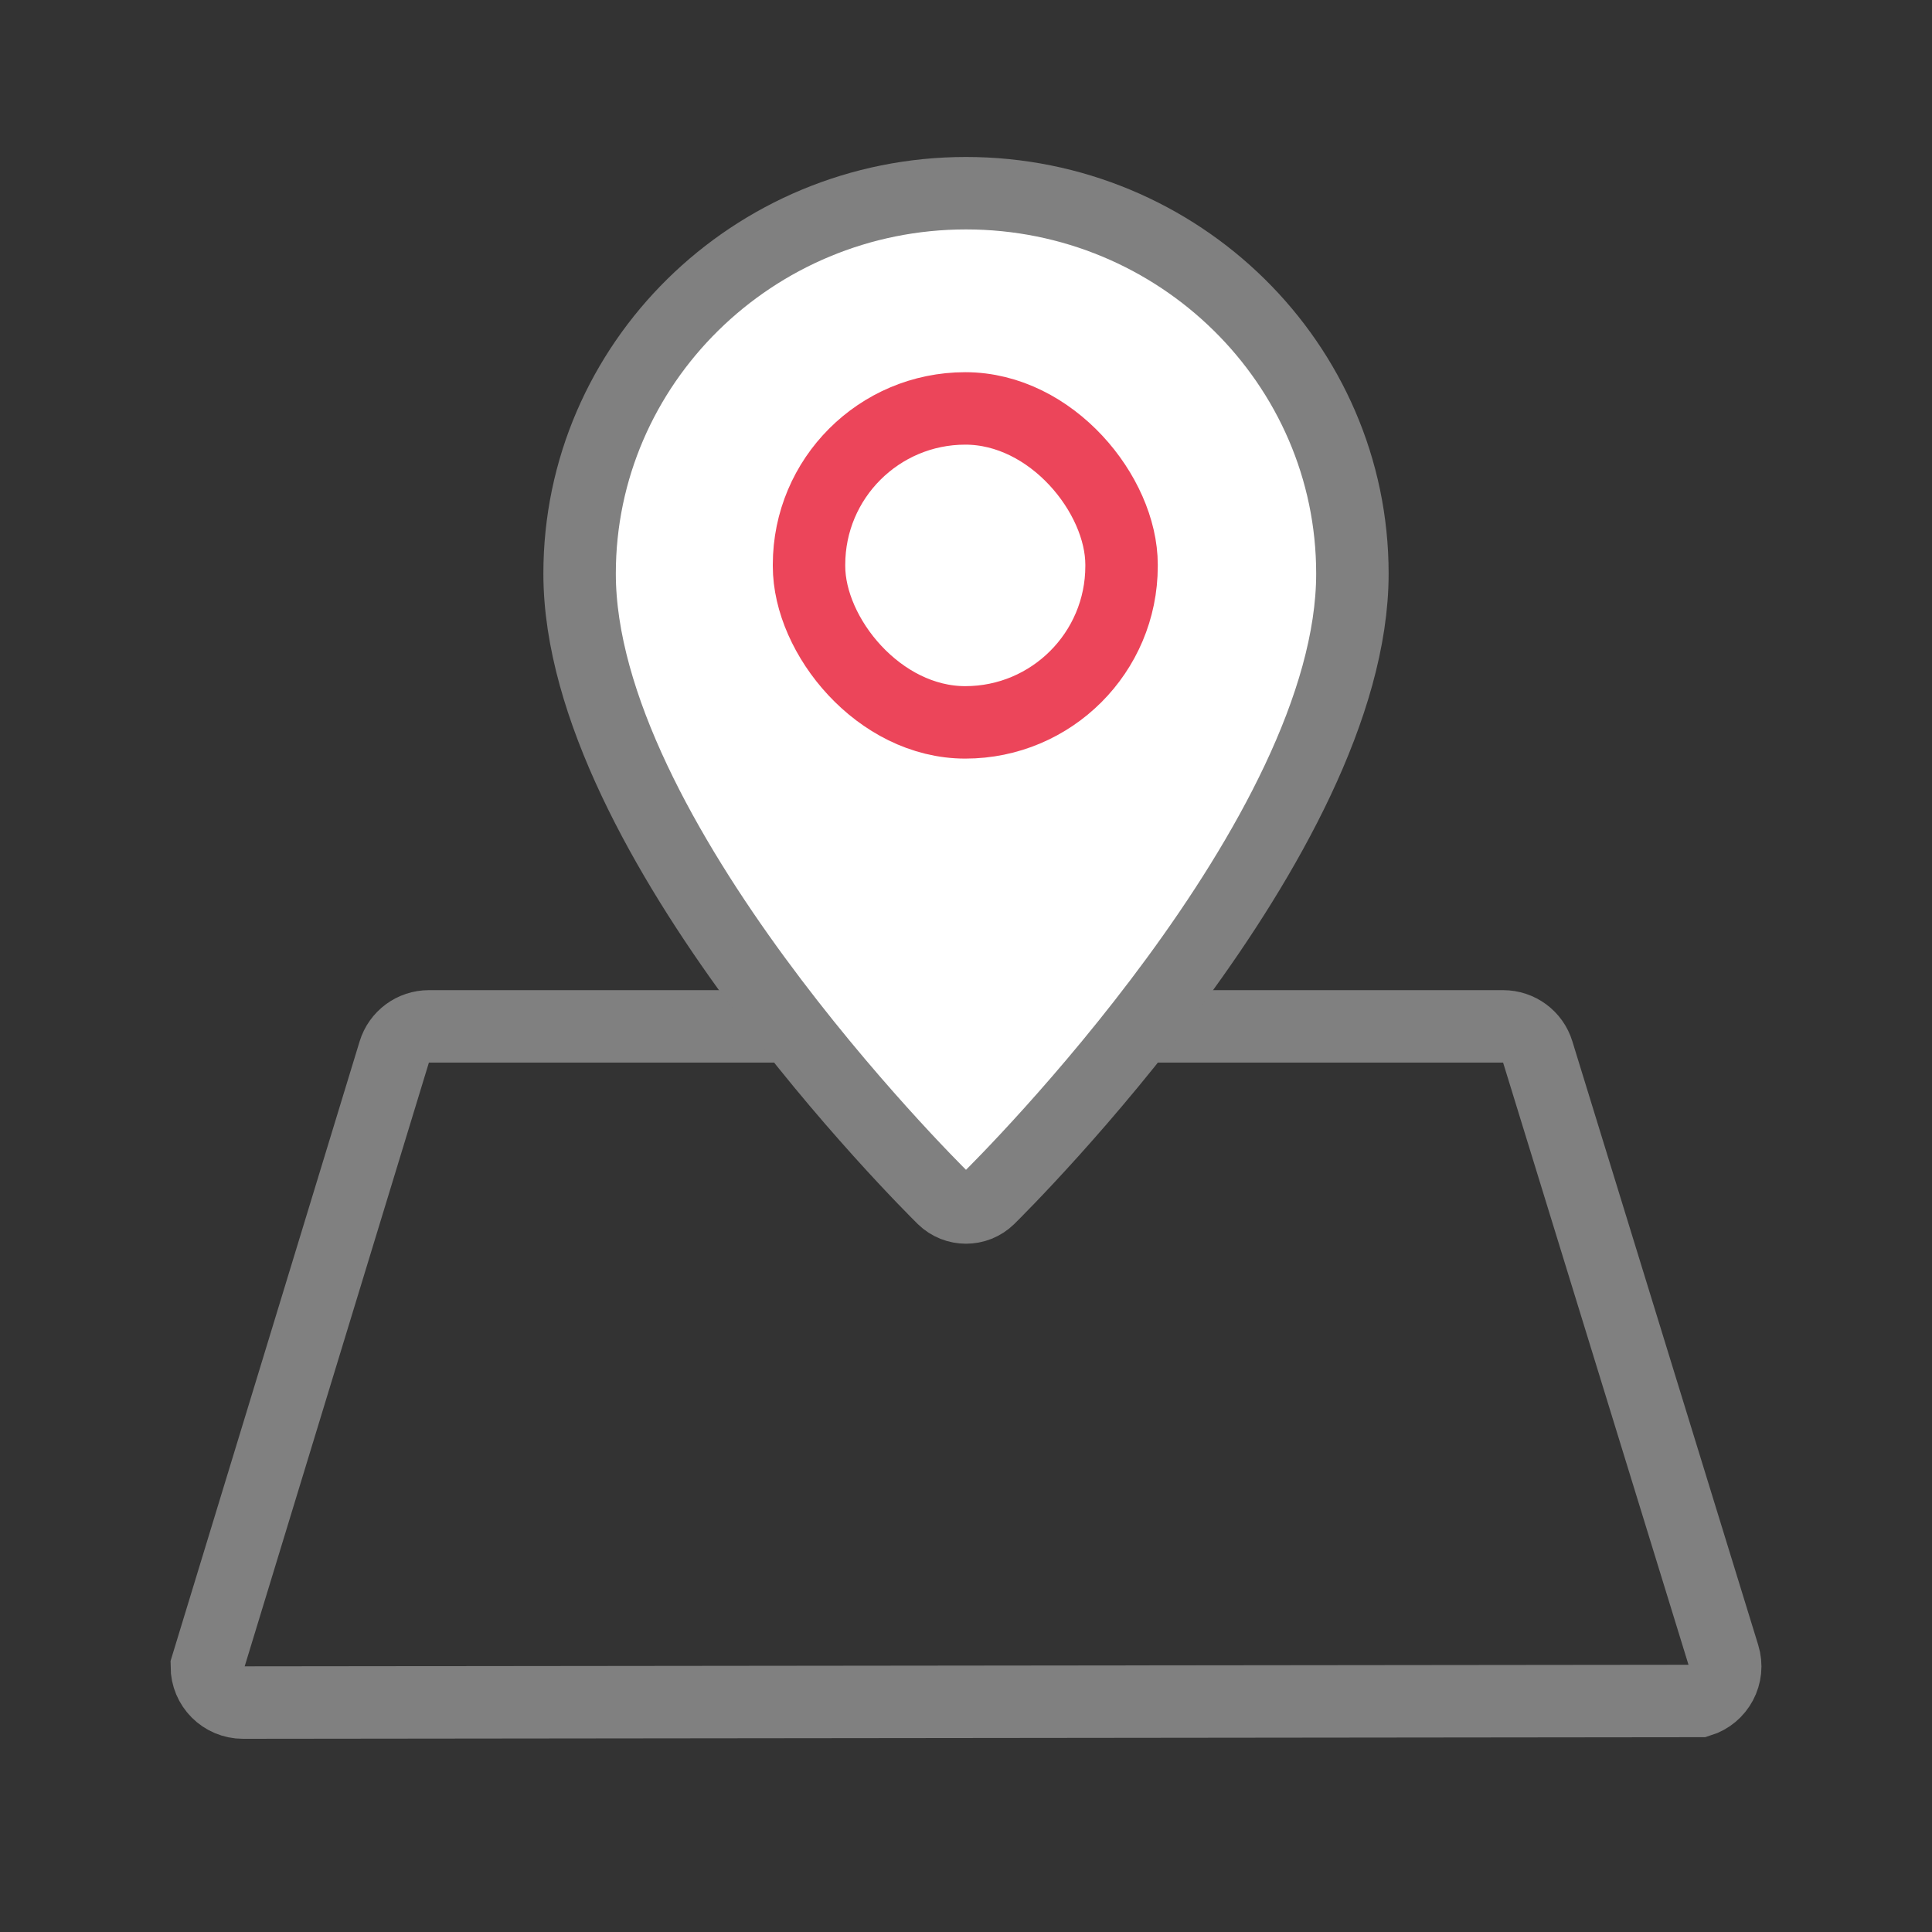 <?xml version="1.0" encoding="UTF-8"?>
<svg width="80px" height="80px" viewBox="0 0 80 80" version="1.1" xmlns="http://www.w3.org/2000/svg" xmlns:xlink="http://www.w3.org/1999/xlink">
    <rect x="0" y="0" width="80" height="80" fill="#333333" stroke="none"/>
    <title>icon-06-80</title>
    <g id="Page-1" stroke="none" stroke-width="1" fill="none" fill-rule="evenodd">
        <g id="Group-27">
            <g id="Group-40">
                <rect id="Rectangle" x="0" y="0" width="80" height="80"></rect>
                <g id="Group-42" transform="translate(6, 8)" stroke-width="3">
                    <path d="M56.241,34.5 L11.759,34.5 C11.43,34.5 11.12,34.607 10.868,34.793 C10.616,34.979 10.422,35.244 10.326,35.559 L2.563,61 C2.563,61.414 2.73,61.789 3.002,62.061 C3.273,62.332 3.648,62.5 4.063,62.5 L64.379,62.434 C64.775,62.312 65.084,62.041 65.263,61.702 C65.443,61.362 65.493,60.955 65.371,60.559 L57.674,35.559 C57.578,35.244 57.384,34.979 57.132,34.793 C56.88,34.607 56.57,34.5 56.241,34.5 Z" id="Rectangle" stroke="#808080"></path>
                    <g id="Group-41" transform="translate(18, 0)">
                        <path d="M16,0 C7.176,0 0,7.064 0,15.75 C0,26.667 14.443,41.01 15.056,41.617 C15.317,41.871 15.659,42 16,42 C16.341,42 16.683,41.871 16.944,41.617 C17.557,41.01 32,26.667 32,15.75 C32,7.064 24.824,0 16,0 Z" id="Shape" stroke="#808080" fill="#FFFFFF" fill-rule="nonzero" stroke-linejoin="bevel"></path>
                        <rect id="Rectangle" stroke="#EC455A" x="9.5" y="8.912" width="12.941" height="13" rx="6.471"></rect>
                    </g>
                </g>
            </g>
        </g>
    </g>
</svg>